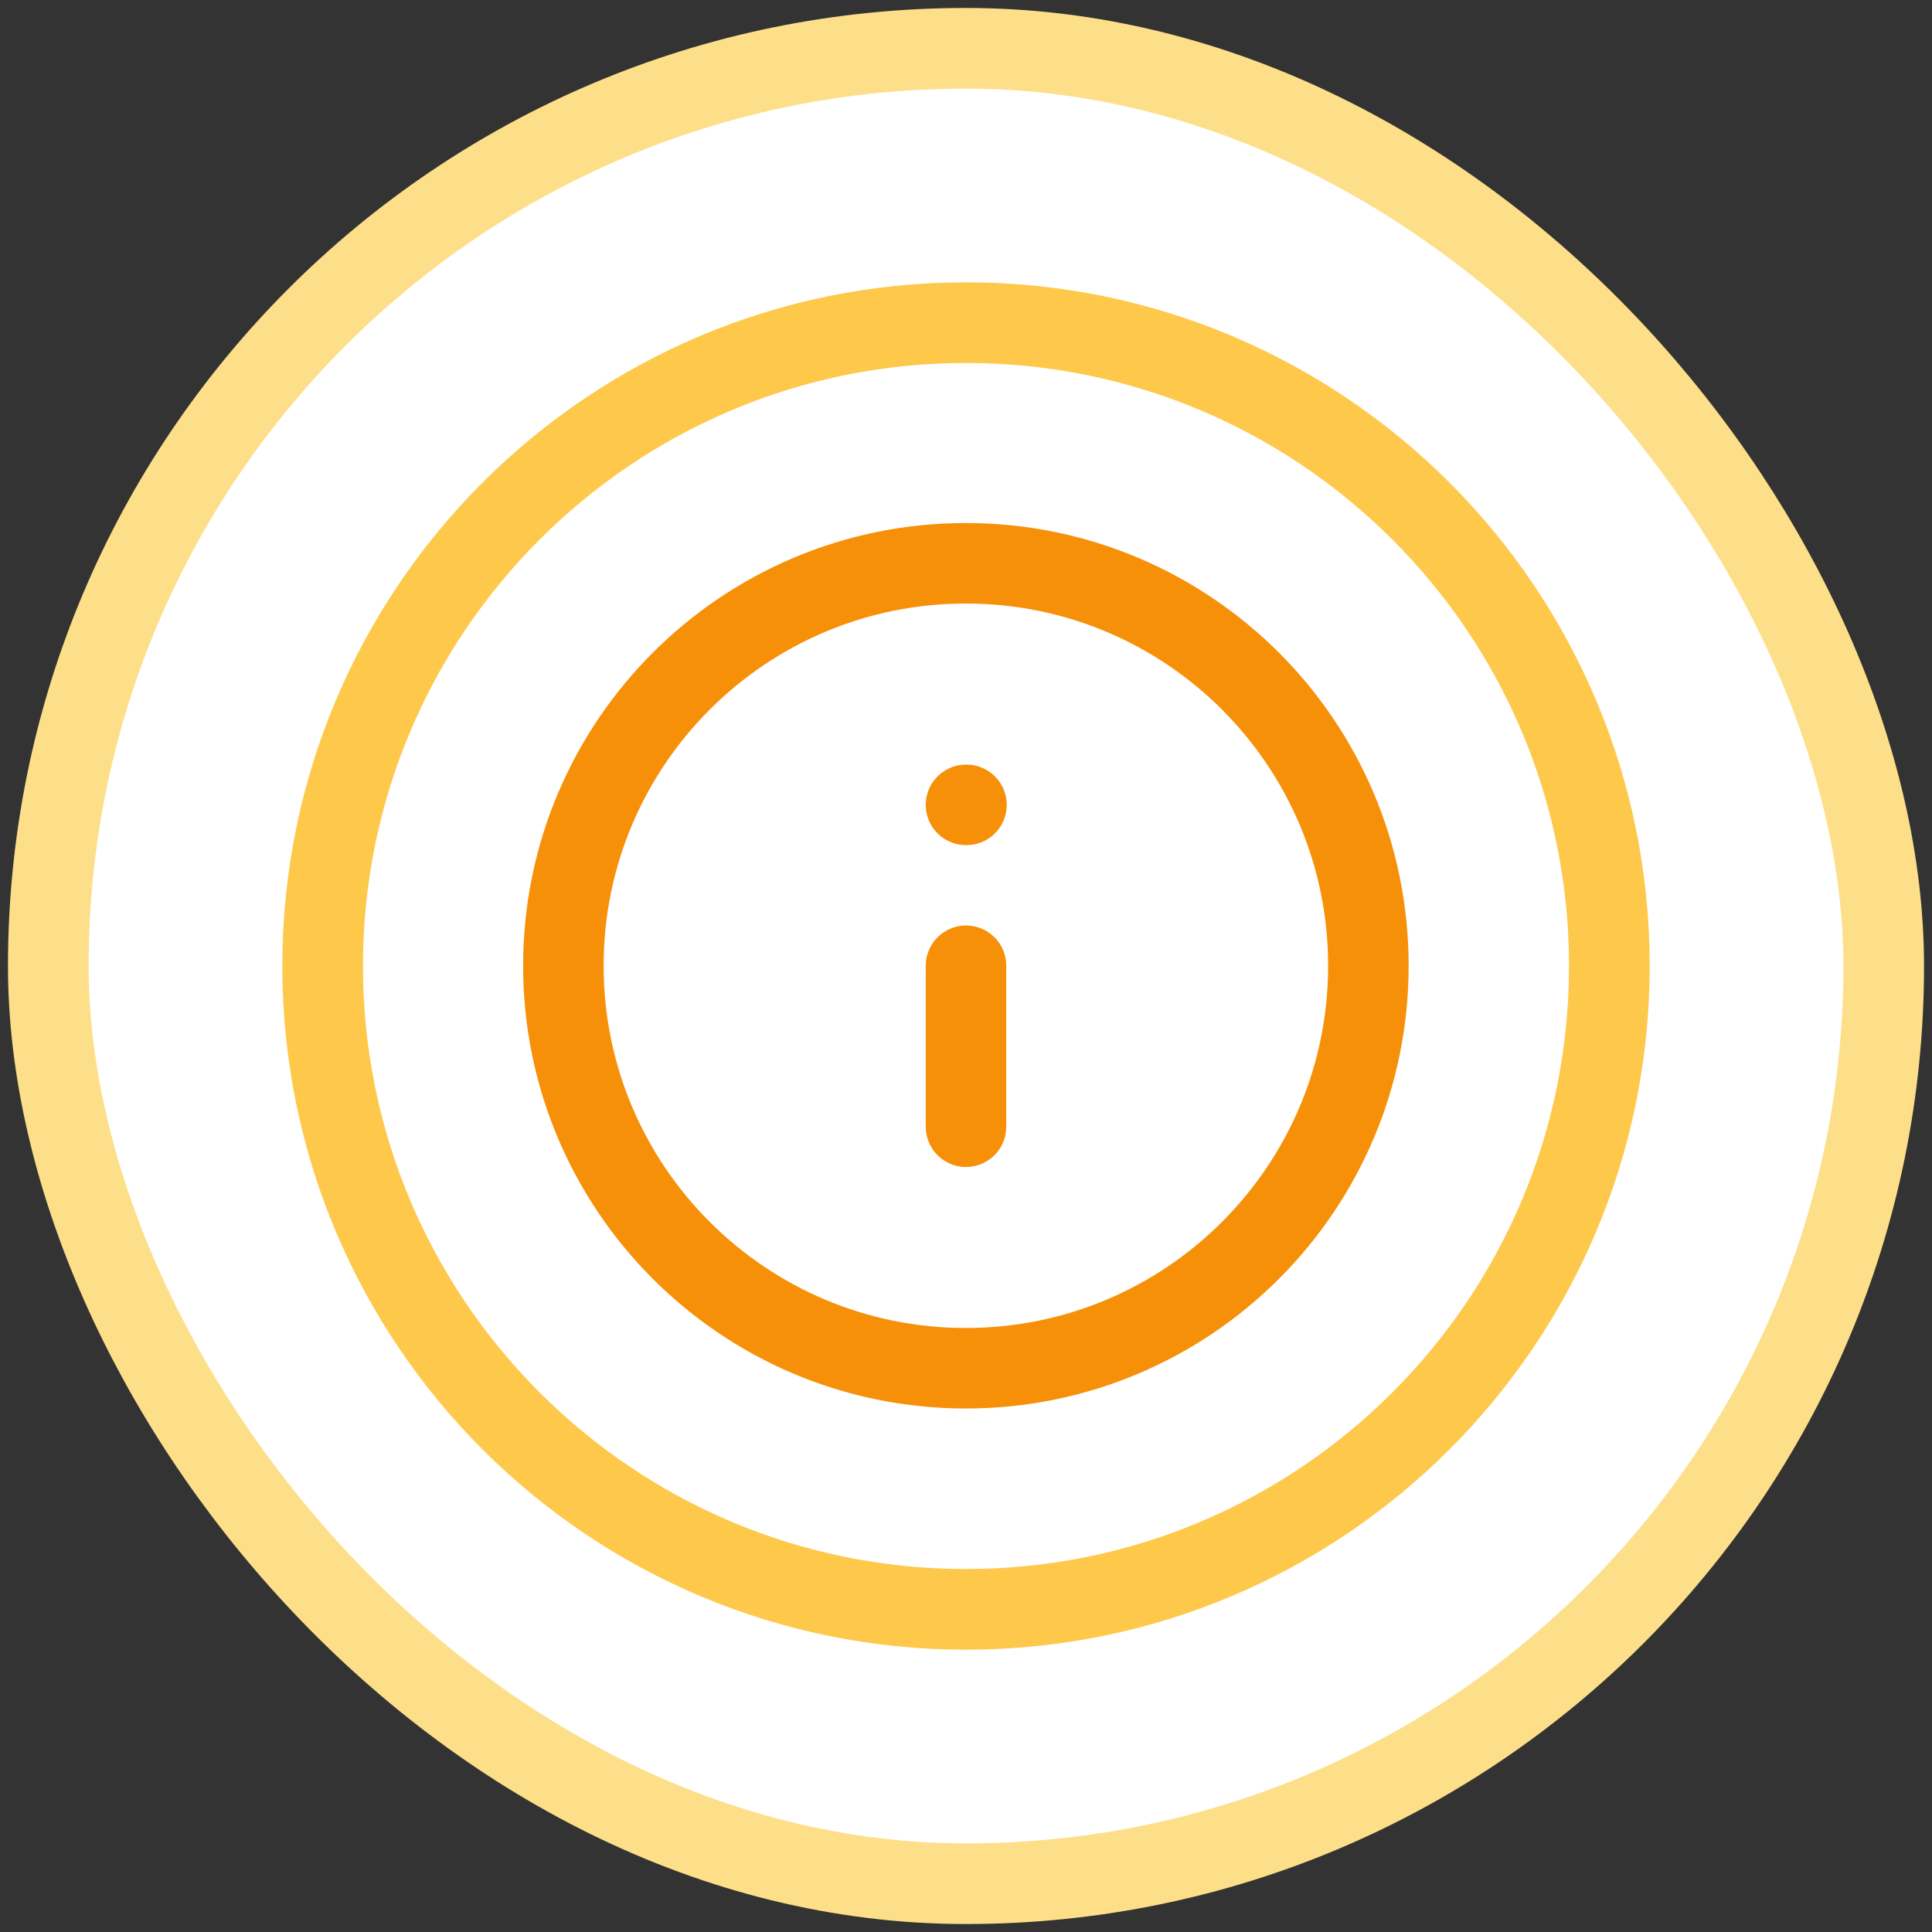 <svg width="40" height="40" viewBox="0 0 40 40" fill="none" xmlns="http://www.w3.org/2000/svg">
<rect x="0" y="0" width="40" height="40" fill="#333333" stroke="none"/>
<rect x="1" y="1" width="38" height="38" rx="19" fill="white"/>
<g clip-path="url(#clip0_928_294257)">
<path d="M19.997 11.662C24.6 11.662 28.331 15.392 28.331 19.995C28.331 24.597 24.6 28.328 19.997 28.328C15.395 28.328 11.664 24.597 11.664 19.995C11.664 15.392 15.395 11.662 19.997 11.662Z" stroke="#F79009" stroke-width="1.667" stroke-linecap="round" stroke-linejoin="round"/>
<path d="M20 23.328V19.995" stroke="#F79009" stroke-width="1.667" stroke-linecap="round" stroke-linejoin="round"/>
<path d="M20 16.664H20.01" stroke="#F79009" stroke-width="1.667" stroke-linecap="round" stroke-linejoin="round"/>
</g>
<path d="M20 33.32C27.357 33.32 33.32 27.357 33.32 20C33.32 12.643 27.357 6.68 20 6.68C12.643 6.68 6.68 12.643 6.68 20C6.68 27.357 12.643 33.32 20 33.32Z" stroke="#FEC84B" stroke-width="1.67" stroke-linecap="round" stroke-linejoin="round"/>
<rect x="1" y="1" width="38" height="38" rx="19" stroke="#FEDF89" stroke-width="1.67"/>
<defs>
<clipPath id="clip0_928_294257">
<rect width="20" height="20" fill="white" transform="matrix(1 0 0 -1 10 30)"/>
</clipPath>
</defs>
</svg>
